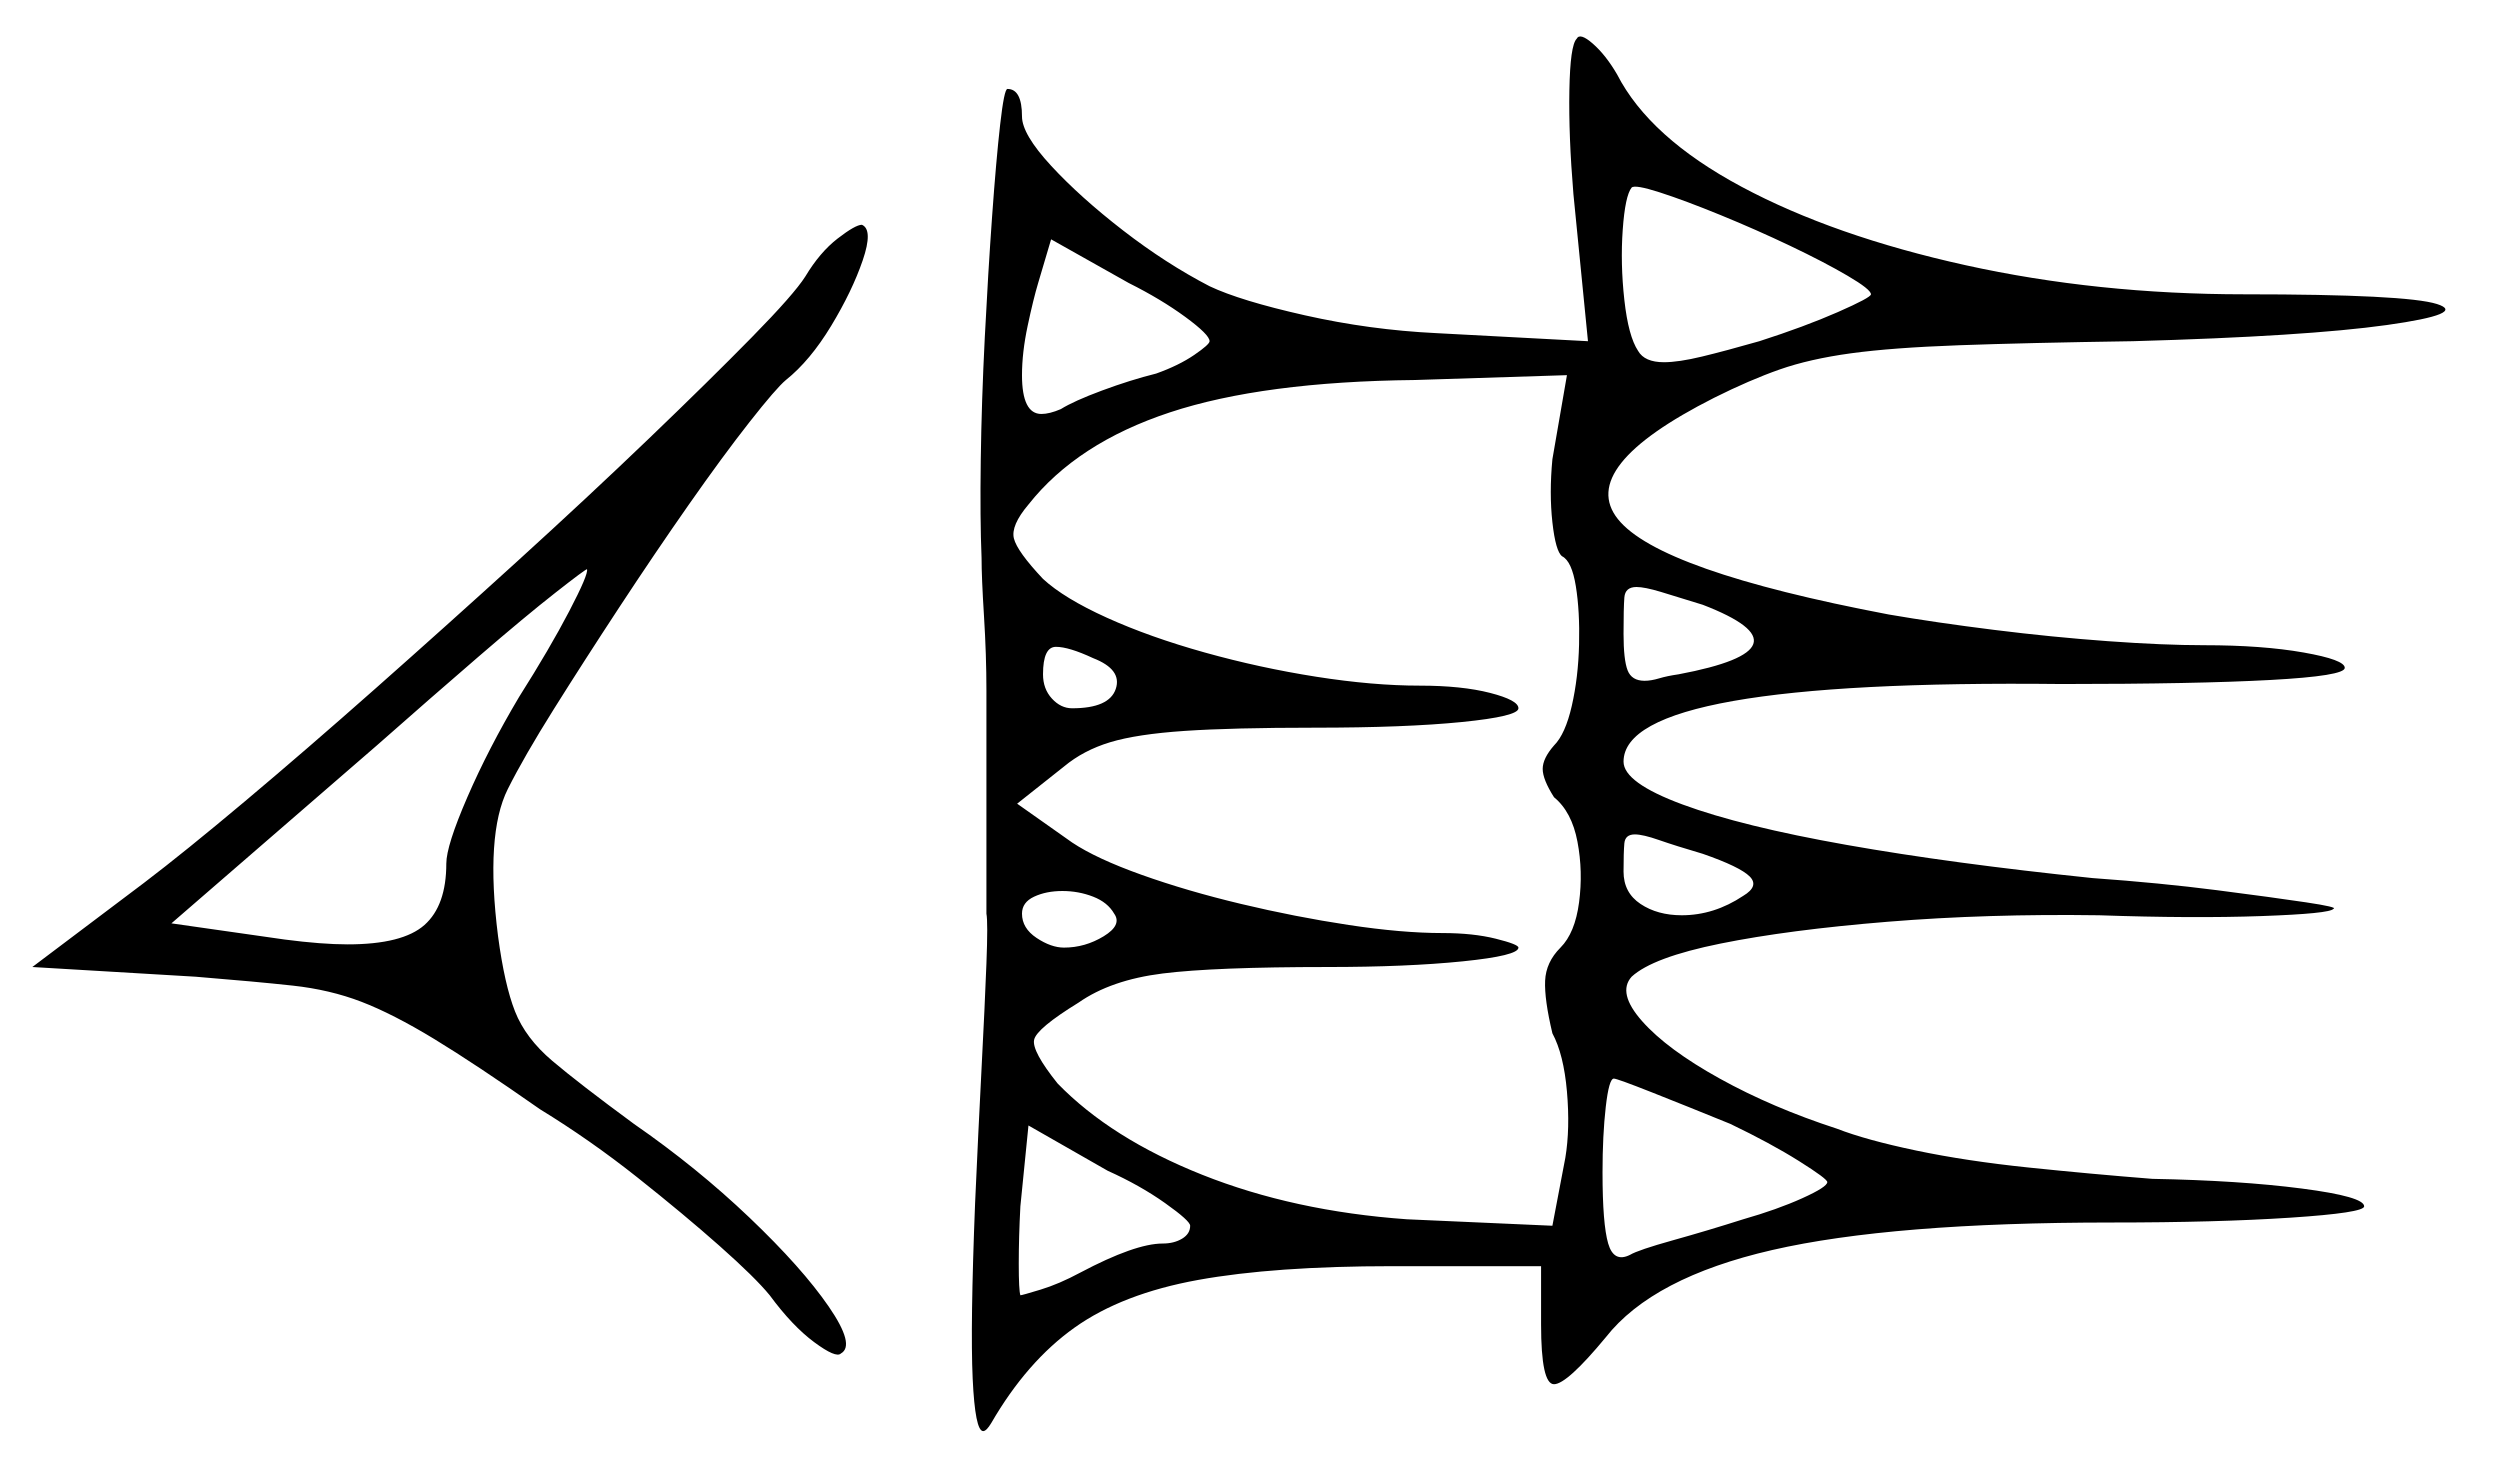 <svg xmlns="http://www.w3.org/2000/svg" width="773.0" height="452.5" viewBox="0 0 773.0 452.5"><path d="M160.5 215.5Q170.0 200.5 176.0 189.0Q182.0 177.5 181.5 176.0Q181.0 176.0 171.75 183.25Q162.5 190.5 148.0 203.0Q133.5 215.5 116.5 230.5L53.0 285.5L88.0 290.5Q99.5 292.0 107.5 292.0Q124.5 292.0 131.25 286.0Q138.0 280.0 138.0 267.0Q138.0 261.5 144.5 246.5Q151.0 231.5 160.5 215.5ZM344.5 282.5Q342.5 279.0 338.0 277.25Q333.5 275.5 328.5 275.5Q323.5 275.5 319.75 277.25Q316.0 279.0 316.0 282.5Q316.0 287.0 320.5 290.0Q325.0 293.0 329.0 293.0Q335.5 293.0 341.25 289.5Q347.0 286.0 344.5 282.5ZM338.0 203.5Q330.5 200.0 326.5 200.0Q322.5 200.0 322.5 208.5Q322.5 213.0 325.25 216.0Q328.0 219.0 331.5 219.0Q343.0 219.0 345.0 213.0Q347.0 207.0 338.0 203.5ZM480.0 142.0 484.5 116.0 437.5 117.5Q390.5 118.0 361.75 127.5Q333.0 137.0 318.0 156.0Q312.5 162.5 313.5 166.5Q314.5 170.5 322.5 179.0Q329.0 185.0 342.25 191.0Q355.5 197.0 372.5 201.75Q389.5 206.5 407.0 209.25Q424.5 212.0 439.0 212.0Q452.0 212.0 460.75 214.25Q469.5 216.5 469.5 219.0Q469.5 221.5 452.0 223.25Q434.5 225.0 406.5 225.0Q381.0 225.0 366.25 226.0Q351.5 227.0 343.25 229.5Q335.0 232.0 329.0 237.0L314.5 248.5L331.5 260.5Q339.0 265.5 353.0 270.5Q367.0 275.5 383.75 279.5Q400.5 283.5 417.0 286.0Q433.5 288.5 446.0 288.5Q455.5 288.5 462.5 290.25Q469.5 292.0 469.5 293.0Q469.5 295.5 452.25 297.25Q435.0 299.0 410.5 299.0Q375.5 299.0 359.5 301.0Q343.5 303.0 333.5 310.0Q320.5 318.0 319.75 321.5Q319.0 325.0 327.0 335.0Q343.5 352.0 371.75 363.25Q400.0 374.5 435.0 377.0L480.0 379.0L484.0 358.0Q485.5 349.0 484.5 337.5Q483.5 326.0 480.0 319.5Q477.5 309.0 477.75 303.25Q478.0 297.5 482.5 293.0Q487.0 288.5 488.25 279.0Q489.5 269.5 487.75 260.25Q486.0 251.0 480.5 246.5Q477.0 241.0 477.0 237.75Q477.0 234.5 480.5 230.5Q484.0 227.0 486.0 218.25Q488.0 209.5 488.25 199.25Q488.5 189.0 487.25 181.25Q486.0 173.5 483.0 172.0Q481.0 170.5 480.0 161.5Q479.0 152.5 480.0 142.0ZM526.5 264.0Q518.0 261.5 513.0 259.75Q508.0 258.0 505.5 258.0Q502.5 258.0 502.25 260.75Q502.0 263.5 502.0 269.5Q502.0 276.0 507.25 279.5Q512.5 283.0 520.0 283.0Q530.0 283.0 539.0 277.0Q544.0 274.0 541.0 271.0Q538.0 268.0 526.5 264.0ZM374.0 105.5Q374.0 103.5 366.5 98.0Q359.0 92.5 349.0 87.5L325.0 74.0L321.0 87.5Q319.5 92.5 317.75 100.75Q316.0 109.0 316.0 116.0Q316.0 128.0 322.0 128.0Q324.5 128.0 328.0 126.5Q332.0 124.0 340.75 120.75Q349.5 117.5 357.5 115.5Q364.5 113.0 369.25 109.75Q374.0 106.5 374.0 105.5ZM526.5 187.0Q518.5 184.5 513.5 183.0Q508.5 181.5 506.0 181.5Q502.5 181.5 502.25 184.75Q502.0 188.0 502.0 196.0Q502.0 204.0 503.25 207.25Q504.5 210.5 508.5 210.5Q510.5 210.5 513.0 209.75Q515.5 209.0 519.0 208.5Q561.5 200.5 526.5 187.0ZM578.5 91.0Q578.5 89.5 571.25 85.25Q564.0 81.0 553.5 76.0Q543.0 71.0 532.0 66.5Q521.0 62.0 513.25 59.5Q505.5 57.0 504.5 58.0Q502.5 60.5 501.75 71.0Q501.0 81.5 502.25 92.75Q503.5 104.0 506.5 108.5Q508.5 112.0 514.5 112.0Q519.0 112.0 526.25 110.25Q533.5 108.5 544.0 105.5Q558.0 101.0 568.25 96.5Q578.5 92.0 578.5 91.0ZM368.0 379.0Q368.0 377.5 360.25 372.0Q352.5 366.5 342.5 362.0L318.0 348.0L315.5 373.0Q315.0 382.5 315.0 390.75Q315.0 399.0 315.5 400.5Q316.0 400.5 321.75 398.75Q327.5 397.0 334.0 393.5Q351.0 384.5 359.5 384.5Q363.0 384.5 365.5 383.0Q368.0 381.5 368.0 379.0ZM535.0 347.5Q521.5 342.0 510.75 337.75Q500.0 333.5 499.0 333.5Q497.5 333.5 496.5 342.25Q495.5 351.0 495.5 362.5Q495.5 378.5 497.25 384.5Q499.0 390.5 504.0 388.0Q506.5 386.5 517.25 383.5Q528.0 380.5 539.0 377.0Q549.5 374.0 557.25 370.5Q565.0 367.0 565.0 365.5Q565.0 364.5 556.25 359.0Q547.5 353.5 535.0 347.5ZM249.0 85.5Q253.5 78.0 259.0 73.75Q264.5 69.5 266.5 69.5Q270.0 71.0 266.75 80.5Q263.5 90.0 257.0 100.75Q250.5 111.5 243.0 117.5Q240.0 120.0 231.75 130.5Q223.5 141.0 213.0 156.0Q202.5 171.0 191.5 187.75Q180.5 204.5 171.25 219.25Q162.0 234.0 157.0 244.0Q150.0 258.0 154.0 289.5Q156.0 304.5 159.25 312.75Q162.5 321.0 170.75 328.0Q179.0 335.0 196.0 347.5Q215.5 361.0 231.75 376.5Q248.0 392.0 256.25 404.0Q264.5 416.0 260.0 418.5Q258.5 420.0 251.75 415.0Q245.0 410.0 238.0 400.5Q233.5 395.0 222.5 385.25Q211.5 375.5 197.0 364.0Q182.5 352.5 167.0 343.0Q147.0 329.0 134.25 321.25Q121.5 313.5 111.75 309.75Q102.0 306.0 90.5 304.75Q79.0 303.5 60.5 302.0L10.0 299.0L44.5 273.0Q57.0 263.5 75.75 247.75Q94.5 232.0 116.25 212.75Q138.0 193.5 160.0 173.5Q182.0 153.5 200.75 135.5Q219.5 117.5 232.5 104.25Q245.5 91.0 249.0 85.5ZM487.5 12.0Q488.5 10.0 492.5 13.5Q496.5 17.0 500.0 23.0Q510.0 42.5 538.5 57.75Q567.0 73.0 607.75 82.0Q648.5 91.0 694.0 91.0Q744.0 91.0 753.5 94.0Q763.0 97.0 738.0 100.5Q713.0 104.0 659.5 105.5Q626.5 106.0 605.75 106.75Q585.0 107.5 572.25 109.25Q559.5 111.0 550.25 114.25Q541.0 117.5 530.0 123.0Q487.5 144.5 500.25 160.5Q513.0 176.5 584.0 190.0Q598.5 192.5 616.5 194.75Q634.5 197.0 651.75 198.25Q669.0 199.5 681.5 199.5Q699.5 199.5 712.25 201.75Q725.0 204.0 725.0 206.5Q725.0 209.0 702.0 210.25Q679.0 211.5 637.5 211.5Q502.0 210.0 502.0 235.5Q502.0 242.0 520.25 248.75Q538.5 255.5 571.0 261.25Q603.5 267.0 647.0 271.5Q668.0 273.0 685.5 275.25Q703.0 277.5 713.0 279.0Q723.0 280.5 721.5 281.0Q720.5 282.5 699.25 283.25Q678.0 284.0 649.0 283.0Q614.5 282.5 583.75 285.0Q553.0 287.5 532.0 291.75Q511.0 296.0 504.5 302.0Q500.0 307.0 507.75 315.75Q515.5 324.5 531.75 333.5Q548.0 342.5 568.0 349.0Q577.0 352.5 592.5 355.75Q608.0 359.0 627.25 361.0Q646.5 363.0 665.5 364.5Q692.5 365.0 711.75 367.5Q731.0 370.0 731.0 373.0Q731.0 375.0 708.25 376.5Q685.5 378.0 653.0 378.0Q585.0 378.0 548.0 386.5Q511.0 395.0 496.5 413.5Q484.5 428.0 480.5 428.0Q476.5 428.0 476.5 409.5V391.5H430.5Q394.0 391.5 370.5 395.75Q347.0 400.0 332.25 410.5Q317.5 421.0 306.5 440.0Q305.0 442.5 304.0 442.5Q301.5 442.5 300.75 426.25Q300.0 410.0 301.5 372.0Q302.5 349.5 303.5 330.25Q304.5 311.0 305.0 298.0Q305.5 285.0 305.0 282.5V213.5Q305.0 202.5 304.25 190.5Q303.5 178.5 303.5 172.5Q303.0 160.5 303.25 142.25Q303.5 124.0 304.5 104.25Q305.5 84.5 306.75 67.0Q308.0 49.5 309.25 38.5Q310.5 27.5 311.5 27.5Q316.0 27.5 316.0 36.0Q316.0 41.5 325.0 51.25Q334.0 61.0 347.25 71.25Q360.5 81.5 374.0 88.5Q383.5 93.0 403.5 97.5Q423.5 102.0 444.0 103.0L491.0 105.5L486.5 60.0Q485.0 42.0 485.25 28.0Q485.5 14.0 487.5 12.0Z" fill="black" /></svg>